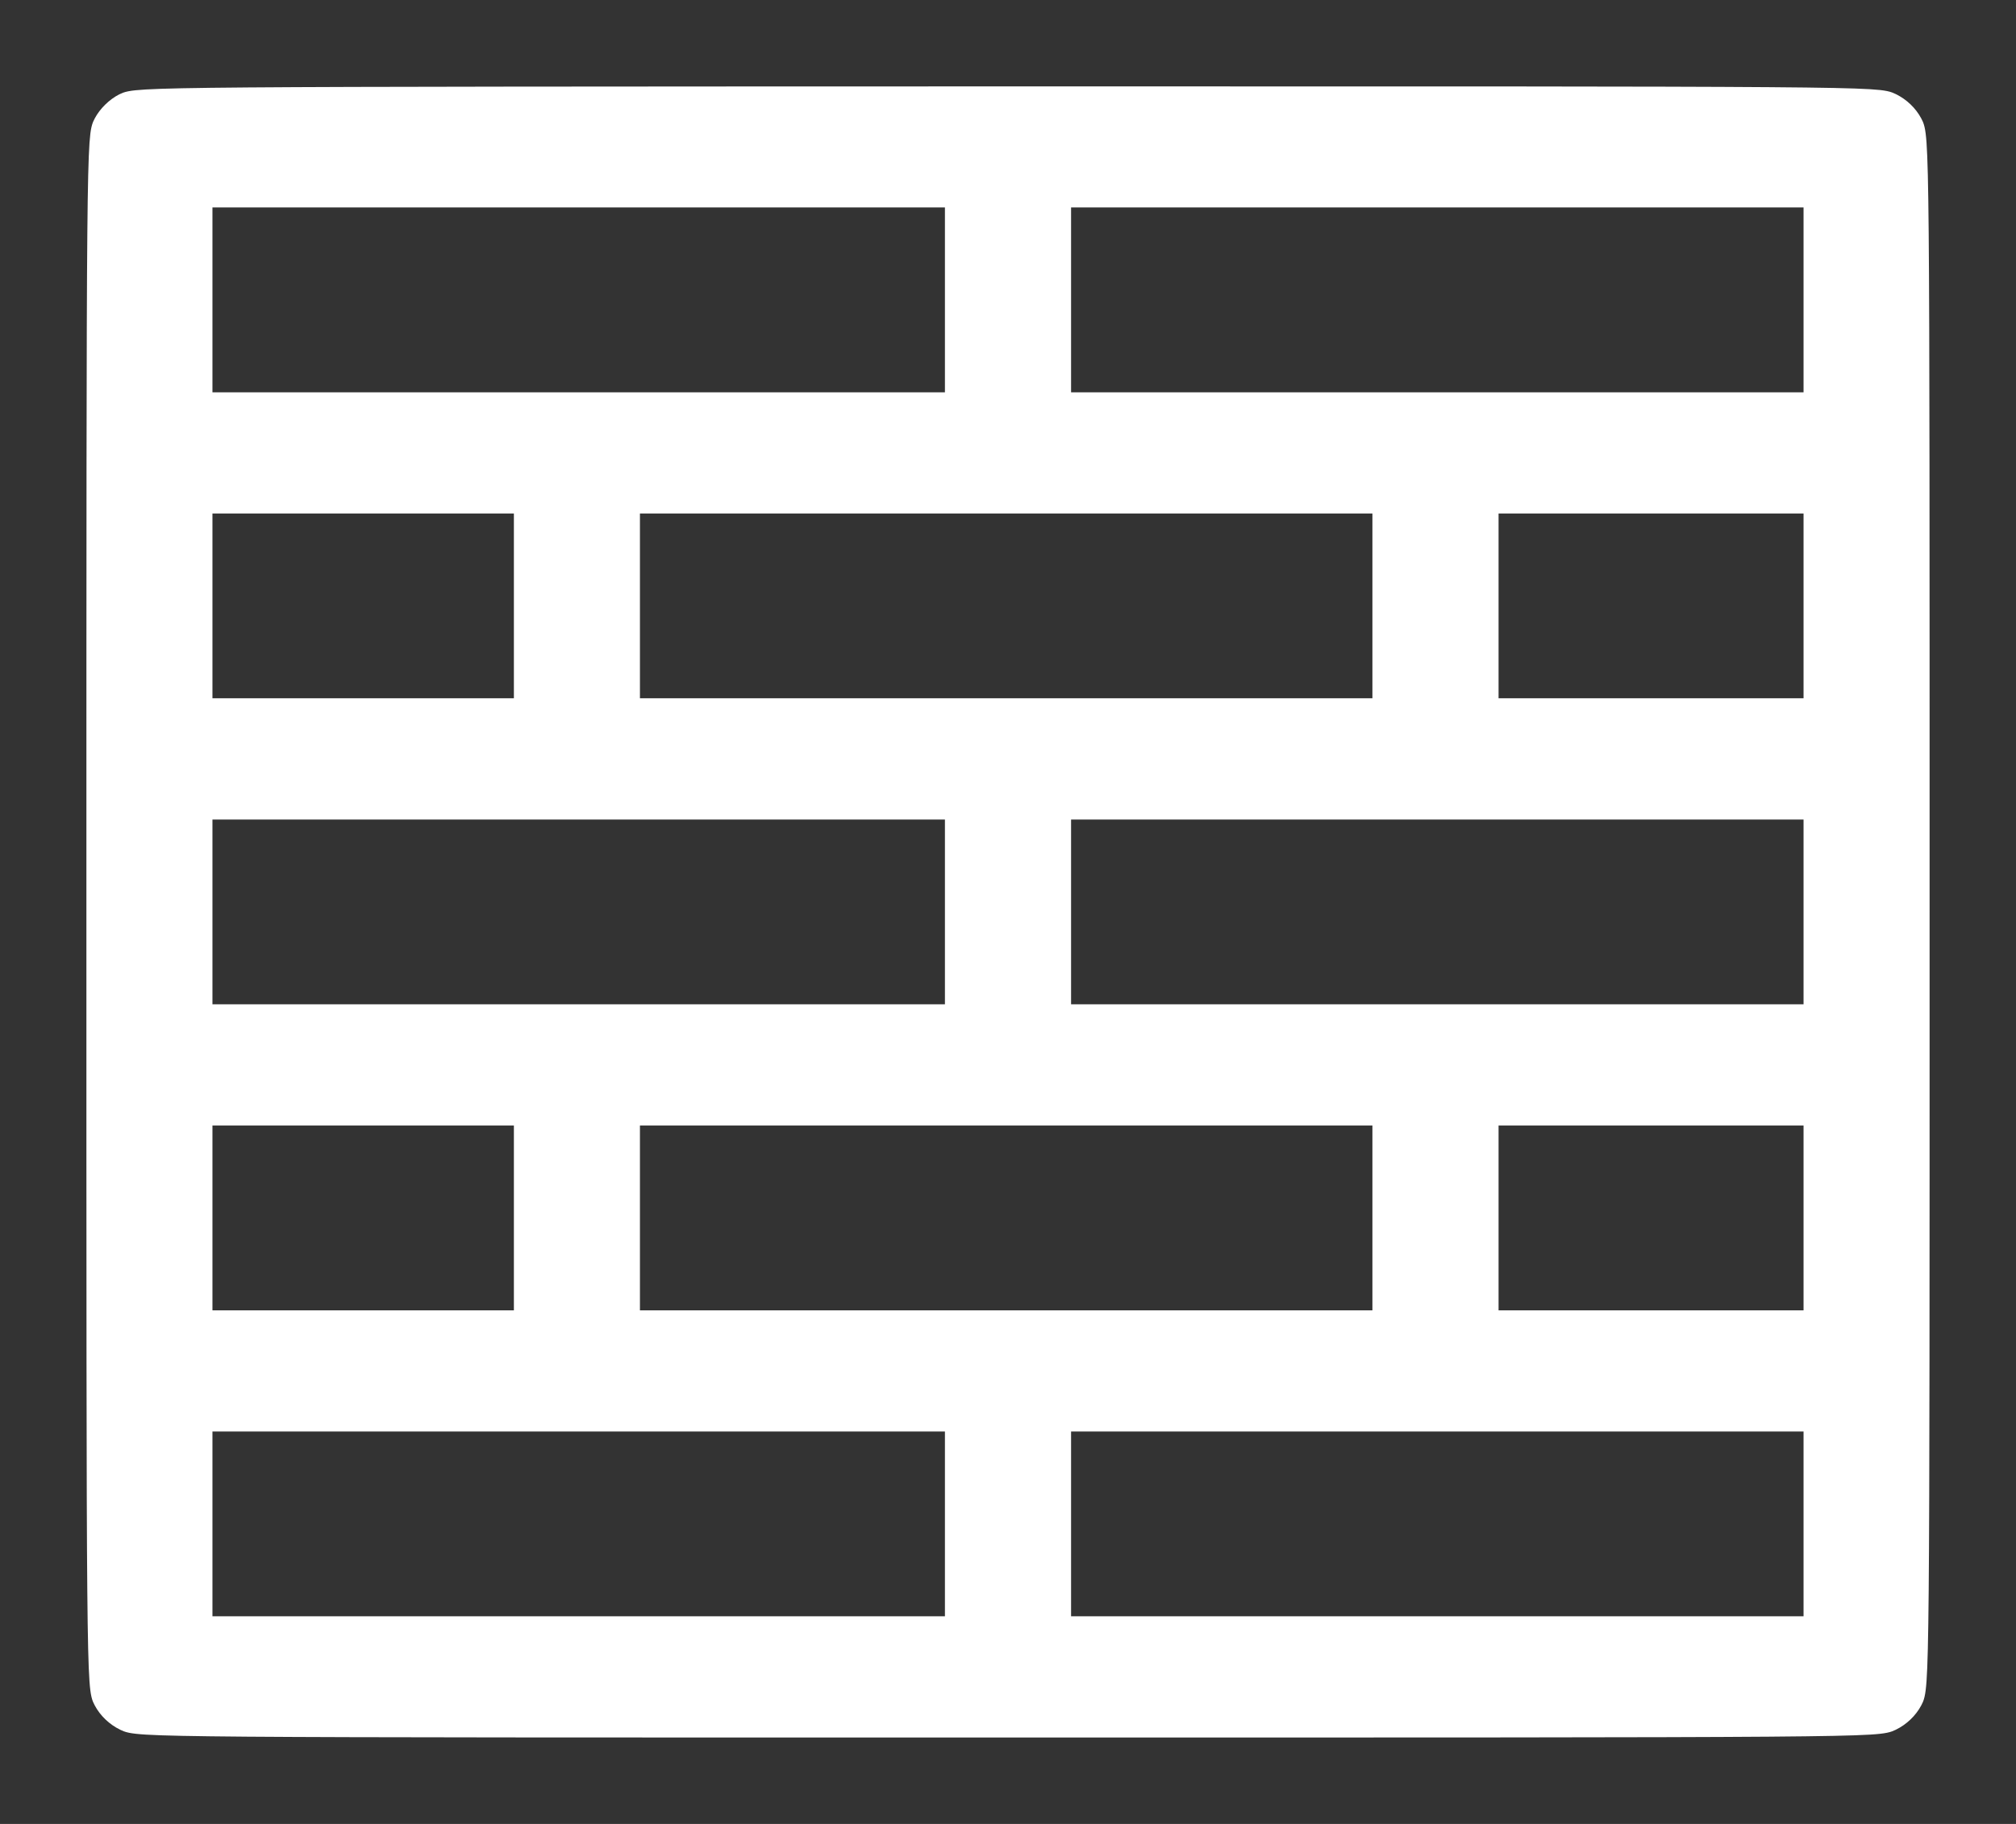 <svg width="21" height="19" viewBox="0 0 21 19" fill="none" xmlns="http://www.w3.org/2000/svg">
<rect x="0" y="0" width="21" height="19" fill="#333333" stroke="none"/>
<mask id="path-1-outside-1_257_56" maskUnits="userSpaceOnUse" x="0" y="0" width="21" height="19" fill="black">
<rect fill="white" width="21" height="19"/>
<path fill-rule="evenodd" clip-rule="evenodd" d="M1.288 1.072C1.203 1.115 1.12 1.196 1.075 1.281C1.001 1.42 1 1.476 1 9.499C1 17.526 1 17.579 1.075 17.718C1.123 17.808 1.202 17.883 1.296 17.929C1.441 18 1.495 18 10.5 18C19.505 18 19.558 18 19.704 17.929C19.798 17.883 19.877 17.808 19.925 17.718C20 17.579 20 17.526 20 9.499C20 1.473 20 1.42 19.925 1.281C19.877 1.191 19.798 1.116 19.704 1.07C19.558 0.999 19.506 0.999 10.492 1C1.54 1.002 1.425 1.003 1.288 1.072ZM9.943 3.124V4.187H6.028H2.113V3.124V2.061H6.028H9.943V3.124ZM18.887 3.124V4.187H14.972H11.057V3.124V2.061H14.972H18.887V3.124ZM5.453 6.312V7.374H3.783H2.113V6.312V5.249H3.783H5.453V6.312ZM14.396 6.312V7.374H10.481H6.566V6.312V5.249H10.481H14.396V6.312ZM18.887 6.312V7.374H17.198H15.51V6.312V5.249H17.198H18.887V6.312ZM9.943 9.499V10.562H6.028H2.113V9.499V8.437H6.028H9.943V9.499ZM18.887 9.499V10.562H14.972H11.057V9.499V8.437H14.972H18.887V9.499ZM5.453 12.687V13.75H3.783H2.113V12.687V11.624H3.783H5.453V12.687ZM14.396 12.687V13.75H10.481H6.566V12.687V11.624H10.481H14.396V12.687ZM18.887 12.687V13.75H17.198H15.51V12.687V11.624H17.198H18.887V12.687ZM9.943 15.875V16.937H6.028H2.113V15.875V14.812H6.028H9.943V15.875ZM18.887 15.875V16.937H14.972H11.057V15.875V14.812H14.972H18.887V15.875Z"/>
</mask>
<path fill-rule="evenodd" clip-rule="evenodd" d="M1.288 1.072C1.203 1.115 1.12 1.196 1.075 1.281C1.001 1.42 1 1.476 1 9.499C1 17.526 1 17.579 1.075 17.718C1.123 17.808 1.202 17.883 1.296 17.929C1.441 18 1.495 18 10.5 18C19.505 18 19.558 18 19.704 17.929C19.798 17.883 19.877 17.808 19.925 17.718C20 17.579 20 17.526 20 9.499C20 1.473 20 1.42 19.925 1.281C19.877 1.191 19.798 1.116 19.704 1.07C19.558 0.999 19.506 0.999 10.492 1C1.54 1.002 1.425 1.003 1.288 1.072ZM9.943 3.124V4.187H6.028H2.113V3.124V2.061H6.028H9.943V3.124ZM18.887 3.124V4.187H14.972H11.057V3.124V2.061H14.972H18.887V3.124ZM5.453 6.312V7.374H3.783H2.113V6.312V5.249H3.783H5.453V6.312ZM14.396 6.312V7.374H10.481H6.566V6.312V5.249H10.481H14.396V6.312ZM18.887 6.312V7.374H17.198H15.51V6.312V5.249H17.198H18.887V6.312ZM9.943 9.499V10.562H6.028H2.113V9.499V8.437H6.028H9.943V9.499ZM18.887 9.499V10.562H14.972H11.057V9.499V8.437H14.972H18.887V9.499ZM5.453 12.687V13.75H3.783H2.113V12.687V11.624H3.783H5.453V12.687ZM14.396 12.687V13.75H10.481H6.566V12.687V11.624H10.481H14.396V12.687ZM18.887 12.687V13.75H17.198H15.51V12.687V11.624H17.198H18.887V12.687ZM9.943 15.875V16.937H6.028H2.113V15.875V14.812H6.028H9.943V15.875ZM18.887 15.875V16.937H14.972H11.057V15.875V14.812H14.972H18.887V15.875Z" fill="white"/>
<path fill-rule="evenodd" clip-rule="evenodd" d="M1.288 1.072C1.203 1.115 1.12 1.196 1.075 1.281C1.001 1.42 1 1.476 1 9.499C1 17.526 1 17.579 1.075 17.718C1.123 17.808 1.202 17.883 1.296 17.929C1.441 18 1.495 18 10.5 18C19.505 18 19.558 18 19.704 17.929C19.798 17.883 19.877 17.808 19.925 17.718C20 17.579 20 17.526 20 9.499C20 1.473 20 1.42 19.925 1.281C19.877 1.191 19.798 1.116 19.704 1.07C19.558 0.999 19.506 0.999 10.492 1C1.54 1.002 1.425 1.003 1.288 1.072ZM9.943 3.124V4.187H6.028H2.113V3.124V2.061H6.028H9.943V3.124ZM18.887 3.124V4.187H14.972H11.057V3.124V2.061H14.972H18.887V3.124ZM5.453 6.312V7.374H3.783H2.113V6.312V5.249H3.783H5.453V6.312ZM14.396 6.312V7.374H10.481H6.566V6.312V5.249H10.481H14.396V6.312ZM18.887 6.312V7.374H17.198H15.51V6.312V5.249H17.198H18.887V6.312ZM9.943 9.499V10.562H6.028H2.113V9.499V8.437H6.028H9.943V9.499ZM18.887 9.499V10.562H14.972H11.057V9.499V8.437H14.972H18.887V9.499ZM5.453 12.687V13.75H3.783H2.113V12.687V11.624H3.783H5.453V12.687ZM14.396 12.687V13.75H10.481H6.566V12.687V11.624H10.481H14.396V12.687ZM18.887 12.687V13.75H17.198H15.51V12.687V11.624H17.198H18.887V12.687ZM9.943 15.875V16.937H6.028H2.113V15.875V14.812H6.028H9.943V15.875ZM18.887 15.875V16.937H14.972H11.057V15.875V14.812H14.972H18.887V15.875Z" stroke="white" stroke-width="0.2" mask="url(#path-1-outside-1_257_56)"/>
</svg>
